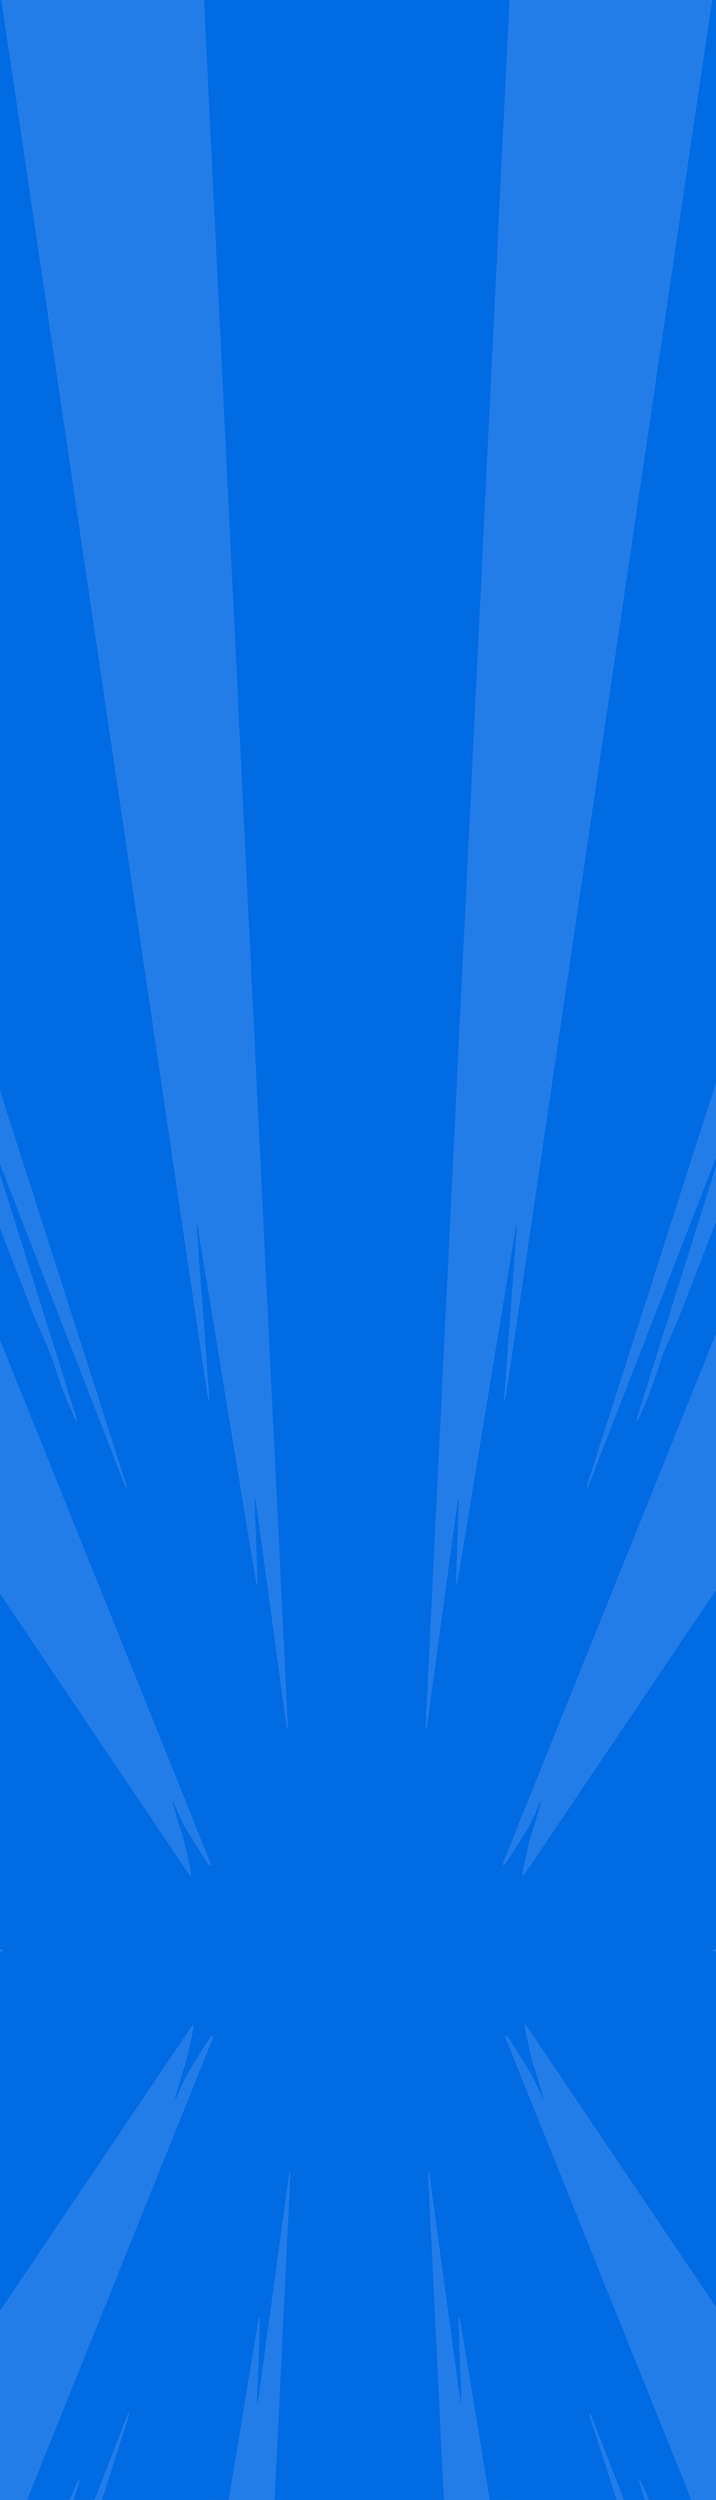 <?xml version="1.0" encoding="UTF-8"?>
<svg id="Layer_1" xmlns="http://www.w3.org/2000/svg" width="430" height="1500" xmlns:xlink="http://www.w3.org/1999/xlink" viewBox="0 0 430 1500">
  <defs>
    <style>
      .cls-1 {
        fill: none;
      }

      .cls-2 {
        fill: #006be3;
      }

      .cls-3 {
        clip-path: url(#clippath-1);
      }

      .cls-4 {
        fill: #237de9;
      }

      .cls-5 {
        clip-path: url(#clippath);
      }
    </style>
    <clipPath id="clippath">
      <rect class="cls-1" x="-535.75" y="534.25" width="1501.49" height="430" transform="translate(-534.25 964.25) rotate(-90)"/>
    </clipPath>
    <clipPath id="clippath-1">
      <rect class="cls-1" x="-535.75" y="534.25" width="1501.49" height="430" transform="translate(-534.25 964.25) rotate(-90)"/>
    </clipPath>
  </defs>
  <rect class="cls-2" x="-535.75" y="534.25" width="1501.49" height="430" transform="translate(-534.25 964.25) rotate(-90)"/>
  <g class="cls-5">
    <path class="cls-4" d="M-254.22,1170.77h31.65c-.83-.2-1.67-.41-2.5-.61-3.49-.82-6.98-1.55-10.47-2.37-5.35-1.26-10.7-2.57-16.04-3.84-.84-.2-1.7-.28-2.35-1.38-.22-3.73-.38-56.12-.19-63.01.02-.64.13-1.27.21-2.08.37,0,.68-.09.97.01,1.54.55,3.08,1.03,4.61,1.74,8.31,3.84,16.57,8.17,24.84,12.42,9.55,4.92,19.2,9.01,28.81,13.4,6.48,2.96,12.99,5.65,19.46,8.78,15.37,7.43,30.7,15.23,46.08,22.51,10.2,4.83,20.38,10,30.65,14.08.29.11.57.24.86.36h33.57c-3.42-2.04-6.83-4.13-10.23-6.28-12.34-7.83-24.64-16.01-36.95-24.08-.57-.37-1.25-.5-1.61-1.85h-.76s0-.02,0-.03c.25,0,.5,0,.75,0,0,0,0,.03,0,.03,0,0,0-.03,0-.03,2.2,1.06,4.4,2.14,6.6,3.18,10.74,5.07,21.46,10.3,32.23,15.13,7.17,3.22,14.4,5.88,21.61,8.75,4.4,1.75,8.79,3.46,13.19,5.18H.76c-7.59-5.62-15.17-11.24-22.74-16.96-18.99-14.36-37.9-29.24-56.62-45.23-25.46-21.76-50.78-44.3-75.72-68.75-4.33-4.25-8.77-8.03-13.01-12.67-16.22-17.77-32.73-34.18-49.22-50.69-11.75-11.76-23.49-23.57-35.23-35.38-.76-.77-1.5-1.67-2.3-2.57-.02-2.43-.05-4.61-.05-6.78,0-74.62,0-149.23,0-223.85,0-1.52-.01-3.04.02-4.56.01-.79-.06-1.71.47-2.37.85.36,1.6,1.63,2.39,2.62,10.2,12.77,20.38,25.56,30.58,38.35,48.94,61.37,97.87,122.73,146.81,184.1,4.45,5.59,8.91,11.18,13.37,16.73.64.8,1.22,2.12,2.08,1.72.07-1.4-.46-1.99-.85-2.68-4.28-7.58-8.51-15.32-12.9-22.6-4.52-7.5-8.9-15.31-13.05-23.77-2.38-4.86-4.9-9.39-7.35-14.08-1.46-2.79-2.93-5.56-4.35-8.44-.89-1.8-1.7-3.77-2.22-6.28.47.23.86.65,1.22,1.18,3.66,5.45,7.4,10.61,11.31,15.21,8.56,10.06,16.97,20.65,25.27,31.72,4.24,5.66,8.63,10.82,12.93,16.25,3.57,4.5,7.18,8.83,10.66,13.65,6.7,9.3,13.65,17.6,20.7,25.53.65.73,1.36,1.17,2.06,1.72-.16-.64-.27-1.39-.51-1.8-.73-1.25-1.53-2.34-2.3-3.47-48.15-69.56-96.3-139.12-144.45-208.68-29.85-43.12-59.7-86.24-89.55-129.37-.77-1.11-1.52-2.31-2.15-3.28-.07-.78-.13-1.11-.13-1.45-.01-13.84-.02-27.68-.02-41.53,0-.62-.03-1.4.49-1.77.91.51,1.65,2.07,2.47,3.28,41.58,61.65,83.16,123.32,124.74,184.98,47.88,71.02,95.77,142.03,143.66,213.05,31.41,46.58,62.81,93.18,94.22,139.77.77,1.15,1.54,2.29,2.34,3.36.3.4.64,1.07,1.04.1-.04-.44-.04-.96-.13-1.39-1.81-8.78-3.53-17.64-6.15-25.52-1.41-4.24-2.66-8.73-3.96-13.14-.4-1.35-.72-2.81-1.08-4.22.5.18.76.73,1,1.32,2.39,5.81,4.88,11.44,7.74,16.16,4.03,6.66,8.17,13.01,12.26,19.47.31.49.67.86,1.03,1.18.27.24.57.66.91-.12-.19-2.03-.98-3.28-1.57-4.75-11.88-29.56-23.77-59.1-35.67-88.63-21.53-53.46-43.08-106.91-64.61-160.37-20.71-51.43-41.42-102.87-62.13-154.3-24.56-60.98-49.12-121.94-73.68-182.92-33.43-83-66.86-166-100.29-248.99-13.74-34.12-27.48-68.24-41.23-102.33-.91-2.24-1.47-4.43-1.46-7.61.06-30.05.03-60.1.04-90.15,0-.94.06-1.88.12-3.35.93,1.41,1.35,3.03,1.85,4.44,28.27,78.83,56.53,157.68,84.78,236.53,26.78,74.71,53.55,149.43,80.33,224.14,5.26,14.68,10.53,29.34,15.8,43.99.46,1.27.78,2.9,1.61,3.34.12-1.27-.28-2.14-.57-3.05-1.07-3.33-2.16-6.62-3.24-9.92-3.73-11.44-7.39-23.01-11.22-34.29-4.3-12.65-8.44-25.54-12.39-38.7-7.05-23.49-14.09-47-21.11-70.54-2.75-9.21-5.41-18.55-8.17-27.75-4.03-13.45-8.09-26.86-12.17-40.24-3.01-9.86-6.08-19.62-9.1-29.47-2.37-7.74-4.69-15.54-7.02-23.33-1.69-5.67-3.35-11.38-5.03-17.08-1.13-3.85-2.31-7.63-3.36-11.58-.74-2.77-1.33-5.72-1.91-8.67-.18-.94-.38-2.18.21-3.44.64,1.39,1.29,2.58,1.82,3.99,4.15,10.97,8.36,21.84,12.4,33,6.84,18.87,13.08,38.67,19.45,58.29,4.17,12.84,8.49,25.46,12.79,38.09,6.99,20.51,14.03,40.95,21.05,61.41,1.3,3.79,2.63,7.55,3.94,11.33,2.48,7.16,4.96,14.31,7.42,21.49.79,2.3,1.5,4.75,2.33,6.97,5.22,13.9,9.97,28.55,14.96,42.81,9.74,27.86,19.57,55.58,29.26,83.54,6.79,19.59,13.61,39.11,20.93,57.77.71,1.8,1.37,3.69,2.06,5.51,5.59,14.74,11.16,29.52,16.79,44.21,5.08,13.26,10.25,26.35,15.32,39.62,3.14,8.2,6.39,16.16,9.8,23.82,2.71,6.08,5.42,12.2,7.6,19.22,3.36,10.85,7.31,20.6,11.51,29.91.35.77.8,1.31,1.51,2.45-.25-2.9-.9-4.36-1.4-5.95-16.92-53.88-33.86-107.74-50.78-161.62-.63-2.02-1.21-4.12-1.81-6.18-.04-.03-.08-.07-.12-.1l.05-.12s-.05.12-.05.12c-.02-.14-.04-.27-.05-.4-.15-.42-.31-.84-.46-1.25.09-.09.17-.18.26-.27.07.51.13,1.01.2,1.52.04.1.07.19.11.29.02.07.04.15.06.22.99.72,1.43,2.74,2.04,4.31,24.7,63.47,49.38,126.97,74.06,190.46,2.06,5.29,4.1,10.61,6.18,15.85.42,1.05.73,2.57,1.53,2.58-.17-2.8-1.13-4.67-1.81-6.82-12.75-39.82-25.52-79.6-38.28-119.4-28.69-89.43-57.37-178.87-86.06-268.3-34.25-106.76-68.5-213.52-102.75-320.28-33.18-103.43-66.36-206.87-99.54-310.31-2.09-6.52-1.75-4.45-1.75-12.09-.01-59.59,0-119.17,0-178.76,0-1.35-.02-2.71.02-4.05.03-.96.16-1.91.27-3.16,1.17-.06,2.25-.17,3.33-.17,44.18,0,88.37,0,132.55,0,.55,0,1.09-.04,1.64.02.53.06,1.06.22,1.62.34.47,1.94.91,3.7,1.32,5.51,3.87,17.3,7.74,34.61,11.61,51.91C-78.42-168.46-55.06-64.04-31.7,40.37c.37,1.67.77,3.31,1.18,4.94.18.72.42,1.37.85,1.3-.28-1.9-.56-3.8-.86-5.68-1.47-9.07-3.07-18.05-4.39-27.22-2.55-17.7-4.93-35.5-7.39-53.26-2.21-15.98-4.53-31.9-6.62-47.96-2.58-19.78-4.92-39.71-7.46-59.52-1.94-15.11-3.58-30.36-4.98-45.74-.39-4.28-.83-8.61-.65-13.04.02-.52-.13-1.42.47-1.43.23,1.16.47,2.38.7,3.61,9.37,49.44,18.75,98.86,28.1,148.32,2.57,13.57,5.32,26.98,7.33,41.01.81,5.63,1.69,11.21,2.57,16.79.28,1.75.63,3.44,1,5.11.16.7.36,1.54.95,1.24.04-.75.18-1.6.12-2.39-.22-2.98-.41-6-.78-8.91-1.3-10.24-2.71-20.41-4.01-30.64-2.48-19.5-4.48-39.25-6.39-59.04-.98-10.22-1.96-20.45-2.89-30.7-1.33-14.54-2.6-29.11-3.92-43.66-1.51-16.7-3.01-33.4-4.55-50.08-1.46-15.86-2.87-31.75-4.47-47.54-2.07-20.4-4.31-40.73-6.48-61.08-.17-1.63-.44-3.21-.17-5.18,2.06-.43,4.12-.54,6.32.14.29,1.81.58,3.53.84,5.28,4.16,28.07,8.31,56.15,12.46,84.22C-21.23-148.96-7.66-57.18,5.91,34.59c13.32,90.01,26.65,180,39.96,270.01,15.12,102.2,30.23,204.41,45.33,306.62,9.63,65.14,19.25,130.29,28.88,195.44,1.49,10.11,3.02,20.2,4.51,30.31.2,1.37.36,2.73,1.16,4.31-.45-9.83-1.3-18.71-1.89-27.66-.59-9-1.33-17.96-2-26.94-.67-8.98-1.37-17.95-2.02-26.93-.66-8.97-1.28-17.95-1.92-26.93.39,1.25.67,2.58.89,3.95,9.76,59.37,19.52,118.75,29.29,178.12,1.83,11.11,3.67,22.21,5.51,33.31.15.89.12,2.1.78,2.14.07-.29.21-.58.2-.84-.24-8.25-.46-16.49-.75-24.73-.21-6.05-.51-12.09-.75-18.13-.05-1.34-.06-2.7-.07-4.05,0-1.23-.1-2.49.07-4.42.28,1.25.45,1.81.53,2.42,4.71,34.57,9.42,69.15,14.13,103.72,1.43,10.5,2.85,21.01,4.28,31.51.1.74.19,1.66.85,1.22-.27-6.33-.52-12.69-.83-19.04-.38-7.88-.83-15.74-1.21-23.62-.39-8.05-.72-16.11-1.11-24.15-.38-7.88-.84-15.74-1.22-23.62-.38-7.88-.71-15.77-1.07-23.65-.18-3.86-.39-7.71-.59-11.56-.23-4.52-.48-9.04-.7-13.57-.37-7.88-.7-15.77-1.09-23.65-.39-7.87-.85-15.73-1.23-23.61-.38-7.88-.7-15.77-1.07-23.65-.18-3.86-.39-7.71-.58-11.56-.25-4.86-.5-9.71-.73-14.57-.22-4.53-.39-9.06-.62-13.59-.4-7.87-.84-15.73-1.22-23.61-.39-8.05-.71-16.11-1.1-24.15-.38-7.88-.85-15.73-1.23-23.61-.39-8.05-.7-16.11-1.09-24.15-.54-11.06-1.17-22.1-1.7-33.16-.55-11.23-1.03-22.47-1.54-33.71-.16-3.52-.33-7.04-.52-10.56-.41-7.87-.85-15.73-1.23-23.61-.39-8.05-.7-16.11-1.09-24.16-.38-7.88-.85-15.73-1.24-23.61-.38-7.88-.7-15.77-1.06-23.65-.18-3.86-.37-7.71-.57-11.57-.4-7.87-.82-15.74-1.21-23.62-.38-7.88-.7-15.77-1.09-23.65-.39-7.88-.85-15.73-1.23-23.61-.39-8.05-.72-16.11-1.08-24.16-.17-3.69-.37-7.37-.56-11.06-.24-4.69-.5-9.37-.72-14.07-.22-4.69-.4-9.4-.63-14.09-.39-7.87-.84-15.74-1.22-23.61-.38-7.88-.71-15.77-1.07-23.65-.17-3.69-.37-7.37-.55-11.06-.4-7.87-.82-15.74-1.2-23.62-.38-7.88-.7-15.77-1.09-23.65-.39-7.88-.85-15.73-1.23-23.61-.39-8.05-.72-16.11-1.09-24.16-.17-3.69-.38-7.37-.56-11.06-.25-4.86-.5-9.71-.73-14.57-.22-4.53-.39-9.06-.62-13.59-.39-7.7-.84-15.4-1.21-23.1-.38-7.88-.7-15.77-1.06-23.65-.19-4.02-.41-8.04-.62-12.06-.23-4.52-.47-9.04-.69-13.56-.22-4.7-.39-9.4-.63-14.1-.39-7.87-.84-15.73-1.23-23.61-.39-8.05-.7-16.11-1.1-24.15-.38-7.88-.85-15.73-1.24-23.61-.38-7.88-.7-15.77-1.06-23.65-.19-4.02-.41-8.04-.62-12.06-.24-4.69-.48-9.38-.7-14.07-.21-4.53-.39-9.07-.61-13.59-.4-7.87-.84-15.73-1.23-23.61-.39-8.05-.7-16.11-1.1-24.15-.38-7.88-.85-15.73-1.24-23.61-.38-7.88-.7-15.77-1.06-23.65-.19-4.02-.41-8.04-.62-12.06-.23-4.52-.48-9.04-.69-13.56-.22-4.7-.39-9.4-.63-14.09-.39-7.87-.84-15.73-1.23-23.61-.39-8.05-.7-16.11-1.1-24.15-.38-7.88-.86-15.73-1.24-23.61-.39-8.05-.71-16.11-1.08-24.16-.17-3.69-.37-7.37-.56-11.06-.24-4.69-.5-9.37-.74-14.06-.28-5.53-.57-11.05-.83-16.59-.23-5.03-.44-10.07-.62-15.11-.03-.92.15-1.87.26-3.08,1.12-.04,2.12-.11,3.13-.11,6.33,0,12.65,0,18.98,0v-.06s189.49.07,189.49.07c1.01,0,2.01.07,3.13.11.11,1.2.29,2.16.26,3.08-.18,5.04-.39,10.08-.62,15.11-.26,5.53-.55,11.06-.83,16.59-.24,4.69-.49,9.37-.74,14.06-.19,3.68-.39,7.37-.56,11.06-.37,8.05-.69,16.11-1.08,24.16-.38,7.88-.85,15.73-1.24,23.61-.39,8.05-.7,16.11-1.1,24.15-.38,7.88-.83,15.74-1.23,23.61-.23,4.69-.4,9.4-.63,14.09-.21,4.53-.46,9.04-.69,13.56-.21,4.02-.43,8.04-.62,12.06-.36,7.88-.68,15.78-1.06,23.65-.38,7.88-.85,15.73-1.24,23.61-.39,8.05-.7,16.11-1.1,24.15-.38,7.88-.83,15.74-1.23,23.61-.23,4.52-.4,9.06-.61,13.59-.22,4.69-.46,9.38-.7,14.07-.2,4.02-.43,8.04-.62,12.06-.36,7.88-.68,15.77-1.06,23.65-.38,7.88-.85,15.73-1.24,23.61-.39,8.05-.71,16.11-1.1,24.15-.38,7.88-.83,15.73-1.23,23.61-.23,4.69-.41,9.4-.63,14.1-.21,4.52-.46,9.04-.69,13.56-.21,4.02-.43,8.04-.62,12.06-.36,7.88-.68,15.77-1.06,23.65-.37,7.71-.82,15.4-1.21,23.1-.23,4.52-.4,9.06-.62,13.59-.23,4.86-.49,9.72-.73,14.57-.19,3.69-.39,7.37-.56,11.06-.37,8.05-.7,16.11-1.09,24.16-.38,7.88-.84,15.73-1.23,23.61-.39,7.88-.71,15.77-1.09,23.65-.38,7.88-.8,15.74-1.2,23.62-.19,3.69-.38,7.37-.55,11.06-.36,7.88-.69,15.77-1.07,23.65-.38,7.88-.83,15.74-1.22,23.61-.23,4.69-.41,9.4-.63,14.09-.22,4.69-.48,9.38-.72,14.07-.19,3.69-.39,7.37-.56,11.06-.37,8.05-.69,16.11-1.08,24.16-.38,7.88-.85,15.73-1.23,23.61-.39,7.88-.71,15.77-1.09,23.65-.38,7.88-.8,15.74-1.21,23.62-.2,3.85-.39,7.71-.57,11.57-.36,7.88-.68,15.78-1.06,23.65-.38,7.88-.85,15.73-1.24,23.61-.39,8.05-.7,16.11-1.09,24.16-.38,7.88-.83,15.74-1.23,23.61-.18,3.52-.35,7.04-.52,10.56-.52,11.24-1,22.48-1.54,33.71-.54,11.06-1.16,22.1-1.7,33.16-.4,8.04-.7,16.11-1.09,24.15-.38,7.88-.85,15.73-1.23,23.61-.39,8.05-.71,16.11-1.1,24.15-.38,7.88-.82,15.74-1.22,23.61-.23,4.52-.4,9.06-.62,13.59-.23,4.86-.49,9.71-.73,14.57-.19,3.85-.41,7.7-.58,11.56-.36,7.88-.68,15.77-1.07,23.65-.38,7.88-.85,15.73-1.23,23.61-.39,7.88-.71,15.77-1.09,23.65-.21,4.53-.46,9.04-.7,13.57-.2,3.85-.41,7.7-.59,11.56-.37,7.88-.69,15.78-1.07,23.65-.38,7.88-.84,15.74-1.22,23.62-.39,8.05-.72,16.11-1.11,24.15-.38,7.88-.83,15.74-1.21,23.62-.31,6.35-.56,12.7-.83,19.04.67.44.75-.48.86-1.22,1.43-10.5,2.85-21.01,4.28-31.51,4.71-34.58,9.41-69.15,14.13-103.72.08-.61.25-1.17.53-2.42.17,1.92.08,3.18.07,4.42,0,1.35-.01,2.7-.07,4.05-.24,6.05-.54,12.08-.75,18.13-.29,8.24-.51,16.49-.75,24.73,0,.27.13.56.2.84.65-.04.63-1.24.78-2.14,1.84-11.1,3.68-22.2,5.51-33.31,9.76-59.37,19.52-118.75,29.29-178.12.23-1.37.5-2.7.89-3.95-.64,8.98-1.27,17.96-1.92,26.93-.66,8.98-1.35,17.95-2.02,26.93-.67,8.98-1.41,17.94-2,26.94-.59,8.96-1.44,17.84-1.89,27.66.8-1.58.96-2.94,1.16-4.31,1.49-10.11,3.01-20.2,4.51-30.31,9.63-65.14,19.25-130.29,28.88-195.44,15.11-102.21,30.22-204.42,45.33-306.62,13.31-90.01,26.65-180,39.96-270.01,13.58-91.77,27.14-183.55,40.72-275.32,4.15-28.08,8.31-56.15,12.46-84.22.26-1.75.55-3.47.84-5.28,2.19-.68,4.26-.57,6.32-.14.27,1.97,0,3.55-.17,5.18-2.18,20.35-4.41,40.68-6.48,61.08-1.6,15.79-3.01,31.68-4.47,47.54-1.54,16.68-3.04,33.38-4.55,50.08-1.31,14.55-2.59,29.11-3.92,43.66-.93,10.25-1.91,20.47-2.89,30.7-1.9,19.79-3.91,39.54-6.39,59.04-1.3,10.24-2.71,20.41-4.01,30.64-.37,2.91-.56,5.92-.78,8.91-.06.78.08,1.63.12,2.39.59.3.8-.54.95-1.24.37-1.66.72-3.36,1-5.11.88-5.58,1.77-11.16,2.57-16.79,2.01-14.04,4.76-27.45,7.33-41.01,9.35-49.45,18.73-98.88,28.1-148.32.23-1.23.48-2.45.7-3.61.61.01.45.91.47,1.43.18,4.43-.26,8.76-.65,13.04-1.39,15.38-3.04,30.63-4.98,45.74-2.54,19.81-4.88,39.73-7.46,59.52-2.09,16.06-4.41,31.97-6.62,47.96-2.46,17.76-4.84,35.56-7.39,53.26-1.32,9.17-2.92,18.15-4.39,27.22-.3,1.88-.57,3.79-.86,5.68.44.07.67-.58.85-1.3.41-1.63.81-3.27,1.18-4.94,23.36-104.41,46.72-208.83,70.08-313.25,3.87-17.3,7.73-34.61,11.61-51.91.41-1.81.85-3.57,1.32-5.51.56-.12,1.09-.28,1.62-.34.55-.06,1.09-.02,1.64-.02,44.18,0,88.37,0,132.55,0,1.08,0,2.16.11,3.33.17.11,1.26.24,2.2.27,3.16.04,1.34.02,2.7.02,4.05,0,59.59,0,119.17,0,178.76,0,7.64.34,5.58-1.75,12.09-33.18,103.44-66.36,206.87-99.54,310.31-34.25,106.76-68.5,213.52-102.75,320.28-28.69,89.43-57.37,178.86-86.06,268.3-12.76,39.79-25.54,79.58-38.28,119.4-.69,2.14-1.64,4.02-1.81,6.82.8,0,1.11-1.52,1.53-2.58,2.08-5.24,4.13-10.56,6.18-15.85,24.68-63.49,49.36-126.99,74.06-190.46.61-1.57,1.05-3.59,2.04-4.31.02-.07.04-.15.06-.22.04-.1.07-.19.11-.29.07-.51.13-1.02.2-1.52.09.09.17.18.26.27-.15.42-.31.84-.46,1.25-.02.14-.04.27-.05.4,0,0-.05-.12-.05-.12l.05.12s-.08.07-.12.1c-.6,2.07-1.17,4.17-1.81,6.18-16.93,53.87-33.86,107.74-50.78,161.62-.5,1.59-1.16,3.05-1.4,5.95.71-1.14,1.16-1.68,1.51-2.45,4.2-9.31,8.15-19.07,11.51-29.91,2.18-7.03,4.89-13.15,7.6-19.22,3.41-7.66,6.67-15.62,9.8-23.82,5.07-13.27,10.24-26.36,15.32-39.62,5.63-14.68,11.2-29.47,16.79-44.21.69-1.83,1.35-3.71,2.06-5.51,7.33-18.67,14.15-38.18,20.93-57.77,9.68-27.96,19.51-55.68,29.26-83.54,4.99-14.27,9.74-28.92,14.96-42.81.83-2.22,1.54-4.67,2.33-6.97,2.47-7.17,4.95-14.33,7.42-21.49,1.31-3.78,2.64-7.54,3.94-11.33,7.02-20.46,14.06-40.9,21.05-61.41,4.31-12.63,8.62-25.25,12.79-38.09,6.37-19.61,12.61-39.42,19.45-58.29,4.04-11.15,8.25-22.03,12.4-33,.53-1.4,1.18-2.6,1.82-3.99.59,1.26.39,2.5.21,3.44-.58,2.94-1.17,5.9-1.91,8.67-1.05,3.94-2.23,7.73-3.36,11.58-1.67,5.7-3.33,11.41-5.03,17.08-2.33,7.8-4.65,15.59-7.02,23.33-3.01,9.85-6.09,19.61-9.1,29.47-4.08,13.38-8.14,26.78-12.17,40.24-2.76,9.2-5.42,18.54-8.17,27.75-7.02,23.53-14.06,47.05-21.11,70.54-3.95,13.16-8.09,26.05-12.39,38.7-3.83,11.28-7.49,22.85-11.22,34.29-1.08,3.31-2.17,6.6-3.24,9.92-.29.91-.69,1.78-.57,3.05.83-.44,1.15-2.08,1.61-3.34,5.28-14.65,10.54-29.31,15.8-43.99,26.78-74.71,53.55-149.43,80.33-224.14,28.26-78.85,56.52-157.69,84.78-236.53.5-1.41.93-3.03,1.85-4.44.05,1.47.12,2.41.12,3.35,0,30.05-.02,60.1.04,90.15,0,3.18-.56,5.37-1.46,7.61-13.76,34.08-27.49,68.21-41.23,102.33-33.43,83-66.86,166-100.29,248.99-24.56,60.97-49.12,121.94-73.68,182.92-20.71,51.43-41.42,102.87-62.13,154.3-21.53,53.46-43.07,106.91-64.61,160.37-11.9,29.53-23.79,59.06-35.67,88.63-.59,1.47-1.38,2.72-1.57,4.75.34.79.64.36.91.12.36-.32.72-.69,1.03-1.18,4.1-6.46,8.24-12.81,12.26-19.47,2.86-4.72,5.35-10.35,7.74-16.16.24-.59.5-1.14,1-1.32-.36,1.41-.68,2.87-1.08,4.22-1.3,4.41-2.55,8.91-3.96,13.14-2.63,7.88-4.35,16.74-6.15,25.52-.09.43-.09.95-.13,1.39.4.97.75.29,1.04-.1.8-1.06,1.57-2.21,2.34-3.36,31.41-46.59,62.81-93.19,94.22-139.77,47.88-71.02,95.77-142.03,143.66-213.05,41.58-61.66,83.15-123.33,124.74-184.98.82-1.21,1.56-2.77,2.47-3.28.51.37.48,1.15.49,1.77,0,13.84,0,27.68-.02,41.53,0,.33-.06.66-.13,1.45-.63.97-1.38,2.16-2.15,3.28-29.85,43.13-59.7,86.25-89.55,129.37-48.15,69.56-96.3,139.12-144.45,208.68-.78,1.12-1.57,2.22-2.3,3.47-.24.41-.36,1.15-.51,1.8.69-.55,1.41-1,2.06-1.72,7.05-7.93,14-16.24,20.7-25.53,3.47-4.82,7.09-9.15,10.66-13.65,4.31-5.43,8.69-10.59,12.93-16.25,8.29-11.06,16.71-21.65,25.27-31.72,3.91-4.6,7.65-9.76,11.31-15.21.36-.53.75-.95,1.22-1.18-.52,2.52-1.33,4.49-2.22,6.28-1.42,2.88-2.89,5.65-4.35,8.44-2.45,4.69-4.97,9.22-7.35,14.08-4.15,8.46-8.53,16.27-13.05,23.77-4.39,7.29-8.61,15.03-12.9,22.6-.39.69-.92,1.28-.85,2.68.86.41,1.44-.92,2.08-1.72,4.47-5.54,8.92-11.14,13.37-16.73,48.94-61.37,97.87-122.73,146.81-184.1,10.19-12.78,20.38-25.58,30.58-38.35.79-.99,1.54-2.26,2.39-2.62.53.66.45,1.58.47,2.37.03,1.52.02,3.04.02,4.56,0,74.62,0,149.23,0,223.85,0,2.18-.03,4.36-.05,6.78-.8.9-1.53,1.8-2.3,2.57-11.74,11.8-23.48,23.61-35.23,35.38-16.49,16.51-33.01,32.91-49.22,50.69-4.24,4.65-8.68,8.42-13.01,12.67-24.94,24.45-50.26,46.99-75.72,68.75-18.71,16-37.62,30.87-56.62,45.23-7.57,5.72-15.15,11.34-22.74,16.96h39.99c4.4-1.72,8.8-3.43,13.19-5.18,7.21-2.86,14.44-5.53,21.61-8.75,10.76-4.83,21.49-10.06,32.23-15.13,2.2-1.04,4.4-2.12,6.6-3.18,0,0,0,.03,0,.03,0,0,0-.03,0-.03.25,0,.5,0,.75,0,0,0,0,.02,0,.03h-.76c-.35,1.34-1.04,1.47-1.61,1.85-12.31,8.07-24.61,16.25-36.95,24.08-3.4,2.16-6.81,4.25-10.23,6.28h33.57c.29-.12.57-.25.86-.36,10.28-4.08,20.45-9.25,30.65-14.08,15.38-7.27,30.71-15.08,46.08-22.51,6.47-3.12,12.98-5.81,19.46-8.78,9.61-4.39,19.25-8.48,28.81-13.4,8.27-4.25,16.52-8.58,24.84-12.42,1.52-.7,3.07-1.19,4.61-1.74.29-.1.6-.01.97-.01.09.82.19,1.45.21,2.08.19,6.89.04,59.28-.19,63.01-.65,1.11-1.5,1.18-2.35,1.38-5.35,1.28-10.69,2.59-16.04,3.84-3.49.82-6.98,1.55-10.47,2.37-.83.2-1.67.4-2.5.61h33.18V-330.72H-254.22v1501.49Z"/>
  </g>
  <g class="cls-3">
    <path class="cls-4" d="M684.22,1169.78h-31.65c.83.2,1.67.41,2.5.61,3.49.82,6.98,1.55,10.47,2.37,5.35,1.26,10.7,2.57,16.04,3.84.84.2,1.7.28,2.35,1.38.22,3.73.38,56.12.19,63.01-.02.64-.13,1.27-.21,2.08-.37,0-.68.09-.97-.01-1.54-.55-3.08-1.03-4.61-1.74-8.31-3.84-16.57-8.17-24.84-12.42-9.55-4.92-19.2-9.01-28.81-13.4-6.48-2.96-12.99-5.65-19.46-8.78-15.37-7.43-30.7-15.23-46.08-22.51-10.2-4.83-20.38-10-30.65-14.08-.29-.11-.57-.24-.86-.36h-33.57c3.42,2.04,6.83,4.13,10.23,6.28,12.34,7.83,24.64,16.01,36.95,24.08.57.37,1.25.5,1.61,1.85h.76s0,.02,0,.03c-.25,0-.5,0-.75,0,0,0,0-.03,0-.03,0,0,0,.03,0,.03-2.2-1.06-4.4-2.14-6.6-3.18-10.74-5.07-21.46-10.3-32.23-15.13-7.17-3.22-14.4-5.88-21.61-8.75-4.4-1.75-8.79-3.46-13.19-5.18h-39.99c7.59,5.62,15.17,11.24,22.74,16.96,18.99,14.36,37.9,29.24,56.62,45.23,25.46,21.76,50.78,44.3,75.72,68.75,4.33,4.25,8.77,8.03,13.01,12.67,16.22,17.77,32.73,34.18,49.22,50.69,11.75,11.76,23.49,23.57,35.23,35.38.76.77,1.5,1.67,2.3,2.57.02,2.43.05,4.61.05,6.78,0,74.62,0,149.23,0,223.85,0,1.52.01,3.04-.02,4.56-.01.79.06,1.71-.47,2.37-.85-.36-1.6-1.63-2.39-2.62-10.2-12.77-20.38-25.56-30.58-38.35-48.94-61.37-97.87-122.73-146.81-184.1-4.45-5.59-8.91-11.18-13.37-16.73-.64-.8-1.22-2.12-2.08-1.72-.07,1.4.46,1.99.85,2.68,4.28,7.58,8.51,15.32,12.9,22.6,4.52,7.5,8.9,15.31,13.05,23.77,2.38,4.86,4.9,9.39,7.35,14.08,1.46,2.79,2.93,5.56,4.35,8.44.89,1.8,1.7,3.77,2.22,6.28-.47-.23-.86-.65-1.22-1.18-3.66-5.45-7.4-10.61-11.31-15.21-8.56-10.06-16.97-20.65-25.27-31.72-4.24-5.66-8.63-10.82-12.93-16.25-3.57-4.5-7.18-8.83-10.66-13.65-6.7-9.3-13.65-17.6-20.7-25.53-.65-.73-1.36-1.17-2.06-1.72.16.64.27,1.39.51,1.8.73,1.25,1.53,2.34,2.3,3.47,48.15,69.56,96.3,139.12,144.45,208.68,29.85,43.12,59.7,86.24,89.55,129.37.77,1.11,1.52,2.31,2.15,3.28.07.78.13,1.11.13,1.45.01,13.84.02,27.68.02,41.53,0,.62.03,1.4-.49,1.77-.91-.51-1.65-2.07-2.47-3.28-41.58-61.65-83.16-123.32-124.74-184.98-47.88-71.02-95.77-142.03-143.66-213.05-31.41-46.58-62.81-93.18-94.22-139.77-.77-1.15-1.54-2.29-2.34-3.36-.3-.4-.64-1.07-1.04-.1.04.44.04.96.13,1.39,1.81,8.78,3.53,17.64,6.15,25.52,1.41,4.24,2.66,8.73,3.96,13.14.4,1.35.72,2.81,1.08,4.22-.5-.18-.76-.73-1-1.32-2.39-5.81-4.88-11.44-7.74-16.16-4.03-6.66-8.17-13.01-12.26-19.47-.31-.49-.67-.86-1.03-1.18-.27-.24-.57-.66-.91.12.19,2.03.98,3.28,1.57,4.75,11.88,29.56,23.77,59.09,35.67,88.63,21.53,53.46,43.08,106.91,64.61,160.37,20.71,51.43,41.42,102.87,62.13,154.3,24.56,60.98,49.12,121.94,73.68,182.92,33.43,83,66.86,166,100.29,248.99,13.74,34.12,27.48,68.24,41.23,102.33.91,2.24,1.47,4.43,1.46,7.61-.06,30.05-.03,60.1-.04,90.15,0,.94-.06,1.88-.12,3.35-.93-1.41-1.35-3.03-1.85-4.44-28.27-78.83-56.53-157.68-84.78-236.53-26.78-74.71-53.55-149.43-80.33-224.14-5.26-14.68-10.53-29.34-15.8-43.99-.46-1.27-.78-2.9-1.61-3.34-.12,1.27.28,2.14.57,3.05,1.07,3.33,2.16,6.62,3.24,9.92,3.73,11.44,7.39,23.01,11.22,34.29,4.3,12.65,8.44,25.54,12.39,38.7,7.05,23.49,14.09,47,21.11,70.54,2.75,9.21,5.41,18.55,8.17,27.75,4.03,13.45,8.09,26.86,12.17,40.24,3.01,9.86,6.08,19.62,9.1,29.47,2.37,7.74,4.69,15.54,7.02,23.33,1.69,5.67,3.35,11.38,5.03,17.08,1.13,3.85,2.31,7.63,3.36,11.58.74,2.77,1.33,5.72,1.91,8.67.18.94.38,2.18-.21,3.44-.64-1.39-1.29-2.58-1.82-3.99-4.15-10.97-8.36-21.84-12.4-33-6.84-18.87-13.08-38.67-19.45-58.29-4.17-12.84-8.49-25.46-12.79-38.09-6.99-20.51-14.03-40.95-21.05-61.41-1.3-3.79-2.63-7.55-3.94-11.33-2.48-7.16-4.96-14.31-7.42-21.49-.79-2.3-1.5-4.75-2.33-6.97-5.22-13.9-9.97-28.55-14.96-42.81-9.74-27.86-19.57-55.58-29.26-83.54-6.79-19.59-13.61-39.11-20.93-57.77-.71-1.8-1.37-3.69-2.06-5.51-5.59-14.74-11.16-29.52-16.79-44.21-5.08-13.26-10.25-26.35-15.32-39.62-3.14-8.2-6.39-16.16-9.8-23.82-2.71-6.08-5.42-12.2-7.6-19.22-3.36-10.85-7.31-20.6-11.51-29.91-.35-.77-.8-1.31-1.51-2.45.25,2.9.9,4.36,1.4,5.95,16.92,53.88,33.86,107.74,50.78,161.62.63,2.02,1.21,4.12,1.81,6.18.04.03.08.07.12.1l-.05.12s.05-.12.05-.12c.02.14.04.27.05.4.15.42.31.84.46,1.25-.09.09-.17.18-.26.27-.07-.51-.13-1.01-.2-1.52-.04-.1-.07-.19-.11-.29-.02-.07-.04-.15-.06-.22-.99-.72-1.43-2.74-2.04-4.31-24.7-63.47-49.38-126.97-74.06-190.46-2.06-5.29-4.1-10.61-6.18-15.85-.42-1.05-.73-2.57-1.53-2.58.17,2.8,1.13,4.67,1.81,6.82,12.75,39.82,25.52,79.6,38.28,119.4,28.69,89.43,57.37,178.87,86.06,268.3,34.25,106.76,68.5,213.52,102.75,320.28,33.18,103.43,66.36,206.87,99.54,310.31,2.09,6.52,1.75,4.45,1.75,12.09.01,59.59,0,119.17,0,178.76,0,1.35.02,2.71-.02,4.05-.03.96-.16,1.91-.27,3.16-1.17.06-2.25.17-3.33.17-44.18,0-88.37,0-132.55,0-.55,0-1.09.04-1.64-.02-.53-.06-1.06-.22-1.62-.34-.47-1.94-.91-3.7-1.32-5.51-3.87-17.3-7.74-34.61-11.61-51.91-23.36-104.42-46.72-208.83-70.08-313.25-.37-1.67-.77-3.31-1.18-4.94-.18-.72-.42-1.37-.85-1.3.28,1.9.56,3.8.86,5.68,1.47,9.07,3.07,18.05,4.39,27.22,2.55,17.7,4.93,35.5,7.39,53.26,2.21,15.98,4.53,31.9,6.62,47.96,2.58,19.78,4.92,39.71,7.46,59.52,1.94,15.11,3.58,30.36,4.98,45.74.39,4.28.83,8.61.65,13.04-.02.52.13,1.42-.47,1.43-.23-1.16-.47-2.38-.7-3.61-9.37-49.44-18.75-98.86-28.11-148.32-2.57-13.57-5.32-26.98-7.33-41.01-.81-5.63-1.69-11.21-2.57-16.79-.28-1.75-.63-3.44-1-5.11-.16-.7-.36-1.54-.95-1.24-.04.75-.18,1.6-.12,2.39.22,2.98.41,6,.78,8.91,1.3,10.24,2.71,20.41,4.01,30.64,2.48,19.5,4.48,39.25,6.39,59.04.98,10.22,1.96,20.45,2.89,30.7,1.33,14.54,2.6,29.11,3.92,43.66,1.51,16.7,3.01,33.4,4.55,50.08,1.46,15.86,2.87,31.75,4.47,47.54,2.07,20.4,4.31,40.73,6.48,61.08.17,1.63.44,3.21.17,5.18-2.06.43-4.12.54-6.32-.14-.29-1.81-.58-3.53-.84-5.28-4.16-28.07-8.31-56.15-12.46-84.22-13.57-91.77-27.14-183.55-40.72-275.32-13.32-90.01-26.65-180-39.96-270.01-15.12-102.2-30.23-204.41-45.33-306.62-9.63-65.14-19.25-130.29-28.88-195.44-1.49-10.11-3.02-20.2-4.51-30.31-.2-1.37-.36-2.73-1.16-4.31.45,9.83,1.3,18.71,1.89,27.66.59,9,1.33,17.96,2,26.94.67,8.98,1.37,17.95,2.02,26.93.66,8.97,1.28,17.95,1.92,26.93-.39-1.25-.67-2.58-.89-3.95-9.76-59.37-19.52-118.75-29.29-178.12-1.83-11.11-3.67-22.21-5.51-33.31-.15-.89-.12-2.1-.78-2.14-.07.29-.21.58-.2.84.24,8.25.46,16.49.75,24.73.21,6.05.51,12.09.75,18.13.05,1.34.06,2.7.07,4.05,0,1.23.1,2.49-.07,4.42-.28-1.25-.45-1.81-.53-2.42-4.71-34.57-9.42-69.15-14.13-103.72-1.43-10.5-2.85-21.01-4.28-31.51-.1-.74-.19-1.66-.85-1.22.27,6.33.52,12.69.83,19.04.38,7.88.83,15.74,1.21,23.62.39,8.05.72,16.11,1.11,24.15.38,7.88.84,15.74,1.22,23.62.38,7.88.71,15.77,1.07,23.65.18,3.86.39,7.71.59,11.56.23,4.52.48,9.04.7,13.57.37,7.88.7,15.77,1.09,23.65.39,7.87.85,15.73,1.23,23.61.38,7.88.7,15.77,1.07,23.65.18,3.86.39,7.71.58,11.56.25,4.86.5,9.71.73,14.57.22,4.53.39,9.06.62,13.59.4,7.87.84,15.73,1.22,23.61.39,8.05.71,16.11,1.1,24.15.38,7.88.85,15.73,1.23,23.61.39,8.05.7,16.11,1.09,24.15.54,11.06,1.17,22.1,1.7,33.16.55,11.23,1.03,22.47,1.54,33.71.16,3.52.33,7.04.52,10.56.41,7.87.85,15.73,1.23,23.61.39,8.05.7,16.11,1.09,24.16.38,7.88.85,15.73,1.24,23.61.38,7.88.7,15.77,1.06,23.65.18,3.86.37,7.71.57,11.57.4,7.87.82,15.74,1.21,23.62.38,7.88.7,15.77,1.09,23.65.39,7.88.85,15.73,1.23,23.61.39,8.05.72,16.11,1.08,24.16.17,3.69.37,7.37.56,11.06.24,4.69.5,9.37.72,14.07.22,4.69.4,9.4.63,14.09.39,7.87.84,15.74,1.22,23.61.38,7.88.71,15.77,1.07,23.65.17,3.69.37,7.37.55,11.06.4,7.87.82,15.74,1.2,23.62.38,7.88.7,15.77,1.09,23.65.39,7.88.85,15.73,1.23,23.61.39,8.05.72,16.11,1.09,24.16.17,3.69.38,7.37.56,11.06.25,4.86.5,9.71.73,14.57.22,4.53.39,9.06.62,13.59.39,7.7.84,15.4,1.21,23.1.38,7.88.7,15.77,1.06,23.65.19,4.02.41,8.04.62,12.06.23,4.52.47,9.04.69,13.56.22,4.7.39,9.4.63,14.1.39,7.87.84,15.73,1.23,23.61.39,8.05.7,16.11,1.1,24.15.38,7.88.85,15.73,1.24,23.61.38,7.88.7,15.77,1.06,23.65.19,4.02.41,8.04.62,12.06.24,4.69.48,9.38.7,14.07.21,4.53.39,9.07.61,13.59.4,7.87.84,15.73,1.23,23.61.39,8.05.7,16.11,1.1,24.15.38,7.88.85,15.73,1.24,23.61.38,7.88.7,15.77,1.06,23.65.19,4.02.41,8.04.62,12.06.23,4.52.48,9.04.69,13.56.22,4.7.39,9.4.63,14.09.39,7.87.84,15.73,1.23,23.61.39,8.05.7,16.11,1.1,24.15.38,7.88.86,15.73,1.24,23.61.39,8.05.71,16.11,1.08,24.16.17,3.69.37,7.37.56,11.06.24,4.69.5,9.37.74,14.06.28,5.53.57,11.05.83,16.59.23,5.03.44,10.07.62,15.11.03.92-.15,1.87-.26,3.08-1.12.04-2.12.11-3.13.11-6.33,0-12.65,0-18.98,0v.06s-189.49-.07-189.49-.07c-1.01,0-2.01-.07-3.13-.11-.11-1.2-.29-2.16-.26-3.08.18-5.04.39-10.08.62-15.11.26-5.53.55-11.06.83-16.59.24-4.69.49-9.37.74-14.06.19-3.68.39-7.37.56-11.06.37-8.05.69-16.11,1.08-24.16.38-7.88.85-15.73,1.24-23.61.39-8.05.7-16.11,1.1-24.15.38-7.88.83-15.74,1.23-23.61.23-4.69.4-9.4.63-14.09.21-4.53.46-9.04.69-13.56.21-4.02.43-8.04.62-12.06.36-7.88.68-15.78,1.06-23.65.38-7.88.85-15.73,1.24-23.61.39-8.05.7-16.11,1.1-24.15.38-7.88.83-15.74,1.23-23.61.23-4.52.4-9.06.61-13.59.22-4.69.46-9.38.7-14.07.2-4.02.43-8.04.62-12.06.36-7.88.68-15.77,1.06-23.65.38-7.88.85-15.73,1.24-23.61.39-8.05.71-16.11,1.1-24.15.38-7.88.83-15.73,1.23-23.61.23-4.69.41-9.4.63-14.1.21-4.52.46-9.04.69-13.56.21-4.02.43-8.04.62-12.06.36-7.88.68-15.77,1.06-23.65.37-7.71.82-15.4,1.21-23.1.23-4.52.4-9.06.62-13.59.23-4.86.49-9.72.73-14.57.19-3.69.39-7.37.56-11.06.37-8.05.7-16.11,1.09-24.16.38-7.88.84-15.73,1.23-23.61.39-7.88.71-15.77,1.09-23.65.38-7.88.8-15.74,1.2-23.62.19-3.69.38-7.37.55-11.06.36-7.88.69-15.77,1.07-23.65.38-7.88.83-15.74,1.22-23.61.23-4.69.41-9.4.63-14.09.22-4.69.48-9.38.72-14.07.19-3.69.39-7.37.56-11.06.37-8.05.69-16.11,1.08-24.16.38-7.88.85-15.73,1.23-23.61.39-7.88.71-15.77,1.09-23.65.38-7.88.8-15.74,1.21-23.62.2-3.85.39-7.71.57-11.57.36-7.88.68-15.78,1.06-23.65.38-7.88.85-15.73,1.24-23.61.39-8.05.7-16.11,1.09-24.16.38-7.88.83-15.74,1.23-23.61.18-3.52.35-7.04.52-10.56.52-11.24,1-22.48,1.54-33.71.54-11.06,1.16-22.1,1.7-33.16.4-8.04.7-16.11,1.09-24.15.38-7.88.85-15.73,1.23-23.61.39-8.05.71-16.11,1.1-24.15.38-7.88.82-15.74,1.22-23.61.23-4.52.4-9.06.62-13.59.23-4.86.49-9.71.73-14.57.19-3.85.41-7.7.58-11.56.36-7.88.68-15.77,1.07-23.65.38-7.88.85-15.73,1.23-23.61.39-7.88.71-15.77,1.09-23.65.21-4.53.46-9.04.7-13.57.2-3.85.41-7.7.59-11.56.37-7.88.69-15.78,1.07-23.65.38-7.88.84-15.74,1.22-23.62.39-8.05.72-16.11,1.11-24.15.38-7.88.83-15.74,1.21-23.62.31-6.35.56-12.7.83-19.04-.67-.44-.75.48-.86,1.22-1.43,10.5-2.85,21.01-4.28,31.51-4.71,34.58-9.41,69.15-14.13,103.72-.08.61-.25,1.17-.53,2.42-.17-1.92-.08-3.18-.07-4.42,0-1.35.01-2.7.07-4.05.24-6.05.54-12.08.75-18.13.29-8.24.51-16.49.75-24.73,0-.27-.13-.56-.2-.84-.65.04-.63,1.24-.78,2.14-1.84,11.1-3.68,22.2-5.51,33.31-9.76,59.37-19.52,118.75-29.29,178.12-.23,1.37-.5,2.7-.89,3.95.64-8.98,1.27-17.96,1.92-26.93.66-8.98,1.35-17.95,2.02-26.93.67-8.98,1.41-17.94,2-26.94.59-8.96,1.44-17.84,1.89-27.66-.8,1.58-.96,2.94-1.16,4.31-1.49,10.11-3.01,20.2-4.51,30.31-9.63,65.14-19.25,130.29-28.88,195.44-15.11,102.21-30.22,204.42-45.33,306.62-13.31,90.01-26.65,180-39.96,270.01-13.58,91.77-27.14,183.55-40.72,275.32-4.15,28.08-8.31,56.15-12.46,84.22-.26,1.75-.55,3.47-.84,5.28-2.19.68-4.26.57-6.32.14-.27-1.97,0-3.55.17-5.18,2.18-20.35,4.41-40.68,6.48-61.08,1.6-15.79,3.01-31.68,4.47-47.54,1.54-16.68,3.04-33.38,4.55-50.08,1.31-14.55,2.59-29.11,3.92-43.66.93-10.25,1.91-20.47,2.89-30.7,1.9-19.79,3.91-39.54,6.39-59.04,1.3-10.24,2.71-20.41,4.01-30.64.37-2.91.56-5.92.78-8.91.06-.78-.08-1.63-.12-2.39-.59-.3-.8.54-.95,1.24-.37,1.66-.72,3.36-1,5.11-.88,5.58-1.77,11.16-2.57,16.79-2.01,14.04-4.76,27.45-7.33,41.01-9.35,49.45-18.73,98.88-28.1,148.32-.23,1.23-.48,2.45-.7,3.61-.61-.01-.45-.91-.47-1.43-.18-4.43.26-8.76.65-13.04,1.39-15.38,3.04-30.63,4.98-45.74,2.54-19.81,4.88-39.73,7.46-59.52,2.09-16.06,4.41-31.97,6.62-47.96,2.46-17.76,4.84-35.56,7.39-53.26,1.32-9.17,2.92-18.15,4.39-27.22.3-1.88.57-3.79.86-5.68-.44-.07-.67.58-.85,1.3-.41,1.63-.81,3.27-1.18,4.94-23.36,104.41-46.72,208.83-70.08,313.25-3.87,17.3-7.73,34.61-11.61,51.91-.41,1.81-.85,3.57-1.32,5.51-.56.12-1.09.28-1.62.34-.55.06-1.09.02-1.64.02-44.18,0-88.37,0-132.55,0-1.08,0-2.16-.11-3.33-.17-.11-1.26-.24-2.2-.27-3.16-.04-1.34-.02-2.7-.02-4.05,0-59.59,0-119.17,0-178.76,0-7.64-.34-5.58,1.75-12.09,33.18-103.44,66.36-206.87,99.54-310.31,34.25-106.76,68.5-213.52,102.74-320.28,28.69-89.43,57.37-178.86,86.06-268.3,12.76-39.79,25.54-79.58,38.28-119.4.69-2.14,1.64-4.02,1.81-6.82-.8,0-1.11,1.52-1.53,2.58-2.08,5.24-4.13,10.56-6.18,15.85-24.68,63.49-49.36,126.99-74.06,190.46-.61,1.57-1.05,3.59-2.04,4.31-.02.07-.04.15-.06.22-.04.1-.07.19-.11.29-.07.51-.13,1.02-.2,1.52-.09-.09-.17-.18-.26-.27.15-.42.31-.84.46-1.25.02-.14.04-.27.05-.4,0,0,.05.12.05.12l-.05-.12s.08-.07.12-.1c.6-2.07,1.17-4.17,1.81-6.18,16.93-53.87,33.86-107.74,50.78-161.62.5-1.59,1.16-3.05,1.4-5.95-.71,1.14-1.16,1.68-1.51,2.45-4.2,9.31-8.15,19.07-11.51,29.91-2.18,7.03-4.89,13.15-7.6,19.22-3.41,7.66-6.67,15.62-9.8,23.82-5.07,13.27-10.24,26.36-15.32,39.62-5.63,14.68-11.2,29.47-16.79,44.21-.69,1.83-1.35,3.71-2.06,5.51-7.33,18.67-14.15,38.18-20.93,57.77-9.68,27.96-19.51,55.68-29.26,83.54-4.99,14.27-9.74,28.92-14.96,42.81-.83,2.22-1.54,4.67-2.33,6.97-2.47,7.17-4.95,14.33-7.42,21.49-1.31,3.78-2.64,7.54-3.94,11.33-7.02,20.46-14.06,40.9-21.05,61.41-4.31,12.63-8.62,25.25-12.79,38.09-6.37,19.61-12.61,39.42-19.45,58.29-4.04,11.15-8.25,22.03-12.4,33-.53,1.4-1.18,2.6-1.82,3.99-.59-1.26-.39-2.5-.21-3.44.58-2.94,1.17-5.9,1.91-8.67,1.05-3.94,2.23-7.73,3.36-11.58,1.67-5.7,3.33-11.41,5.03-17.08,2.33-7.8,4.65-15.59,7.02-23.33,3.01-9.85,6.09-19.61,9.1-29.47,4.08-13.38,8.14-26.78,12.17-40.24,2.76-9.2,5.42-18.54,8.17-27.75,7.02-23.53,14.06-47.05,21.11-70.54,3.95-13.16,8.09-26.05,12.39-38.7,3.83-11.28,7.49-22.85,11.22-34.29,1.08-3.31,2.17-6.6,3.24-9.92.29-.91.69-1.78.57-3.05-.83.44-1.15,2.08-1.61,3.34-5.28,14.65-10.54,29.31-15.8,43.99-26.78,74.71-53.55,149.43-80.33,224.14-28.26,78.85-56.52,157.69-84.78,236.53-.5,1.41-.93,3.03-1.85,4.44-.05-1.47-.12-2.41-.12-3.35,0-30.05.02-60.1-.04-90.15,0-3.18.56-5.37,1.46-7.61,13.76-34.08,27.49-68.21,41.23-102.33,33.43-83,66.86-166,100.29-248.99,24.56-60.97,49.12-121.94,73.68-182.92,20.71-51.43,41.42-102.87,62.13-154.3,21.53-53.46,43.07-106.91,64.61-160.37,11.9-29.53,23.79-59.06,35.67-88.63.59-1.47,1.38-2.72,1.57-4.75-.34-.79-.64-.36-.91-.12-.36.32-.72.69-1.03,1.18-4.1,6.46-8.24,12.81-12.26,19.47-2.86,4.72-5.35,10.35-7.74,16.16-.24.59-.5,1.14-1,1.32.36-1.41.68-2.87,1.08-4.22,1.3-4.41,2.55-8.91,3.96-13.14,2.63-7.88,4.35-16.74,6.15-25.52.09-.43.09-.95.13-1.39-.4-.97-.75-.29-1.04.1-.8,1.06-1.57,2.21-2.34,3.36-31.41,46.59-62.81,93.19-94.22,139.77-47.88,71.02-95.77,142.03-143.66,213.05-41.58,61.66-83.15,123.33-124.74,184.98-.82,1.21-1.56,2.77-2.47,3.28-.51-.37-.48-1.15-.49-1.77,0-13.84,0-27.68.02-41.53,0-.33.06-.66.13-1.45.63-.97,1.38-2.16,2.15-3.28,29.85-43.13,59.7-86.25,89.55-129.37,48.15-69.56,96.3-139.12,144.45-208.68.78-1.12,1.57-2.22,2.3-3.47.24-.41.36-1.15.51-1.8-.69.55-1.41,1-2.06,1.72-7.05,7.93-14,16.24-20.7,25.53-3.47,4.82-7.09,9.15-10.66,13.65-4.31,5.43-8.69,10.59-12.93,16.25-8.29,11.06-16.71,21.65-25.27,31.72-3.91,4.6-7.65,9.76-11.31,15.21-.36.53-.75.95-1.22,1.18.52-2.52,1.33-4.49,2.22-6.28,1.42-2.88,2.89-5.65,4.35-8.44,2.45-4.69,4.97-9.22,7.35-14.08,4.15-8.46,8.53-16.27,13.05-23.77,4.39-7.29,8.61-15.03,12.9-22.6.39-.69.92-1.28.85-2.68-.86-.41-1.44.92-2.08,1.72-4.47,5.54-8.92,11.14-13.37,16.73-48.94,61.37-97.87,122.73-146.81,184.1-10.19,12.78-20.38,25.58-30.58,38.35-.79.99-1.54,2.26-2.39,2.62-.53-.66-.45-1.58-.47-2.37-.03-1.52-.02-3.04-.02-4.56,0-74.62,0-149.23,0-223.85,0-2.18.03-4.36.05-6.78.8-.9,1.53-1.8,2.3-2.57,11.74-11.8,23.48-23.61,35.23-35.38,16.49-16.51,33.01-32.91,49.22-50.69,4.24-4.65,8.68-8.42,13.01-12.67,24.94-24.45,50.26-46.99,75.72-68.75,18.71-16,37.62-30.87,56.62-45.23,7.57-5.72,15.15-11.34,22.74-16.96h-39.99c-4.4,1.72-8.8,3.43-13.19,5.18-7.21,2.86-14.44,5.53-21.61,8.75-10.76,4.83-21.49,10.06-32.23,15.13-2.2,1.04-4.4,2.12-6.6,3.18,0,0,0-.03,0-.03,0,0,0,.03,0,.03-.25,0-.5,0-.75,0,0,0,0-.02,0-.03h.76c.35-1.34,1.04-1.47,1.61-1.85,12.31-8.07,24.61-16.25,36.95-24.08,3.4-2.16,6.81-4.25,10.23-6.28h-33.57c-.29.12-.57.25-.86.36-10.28,4.08-20.45,9.25-30.65,14.08-15.38,7.27-30.71,15.08-46.08,22.51-6.47,3.12-12.98,5.81-19.46,8.78-9.61,4.39-19.25,8.48-28.81,13.4-8.27,4.25-16.52,8.58-24.84,12.42-1.52.7-3.07,1.19-4.61,1.74-.29.1-.6.01-.97.01-.09-.82-.19-1.45-.21-2.08-.19-6.89-.04-59.28.19-63.01.65-1.11,1.5-1.18,2.35-1.38,5.35-1.28,10.69-2.59,16.04-3.84,3.49-.82,6.98-1.55,10.47-2.37.83-.2,1.67-.4,2.5-.61h-33.18s0,1501.49,0,1501.49h938.43s0-1501.49,0-1501.49Z"/>
  </g>
</svg>